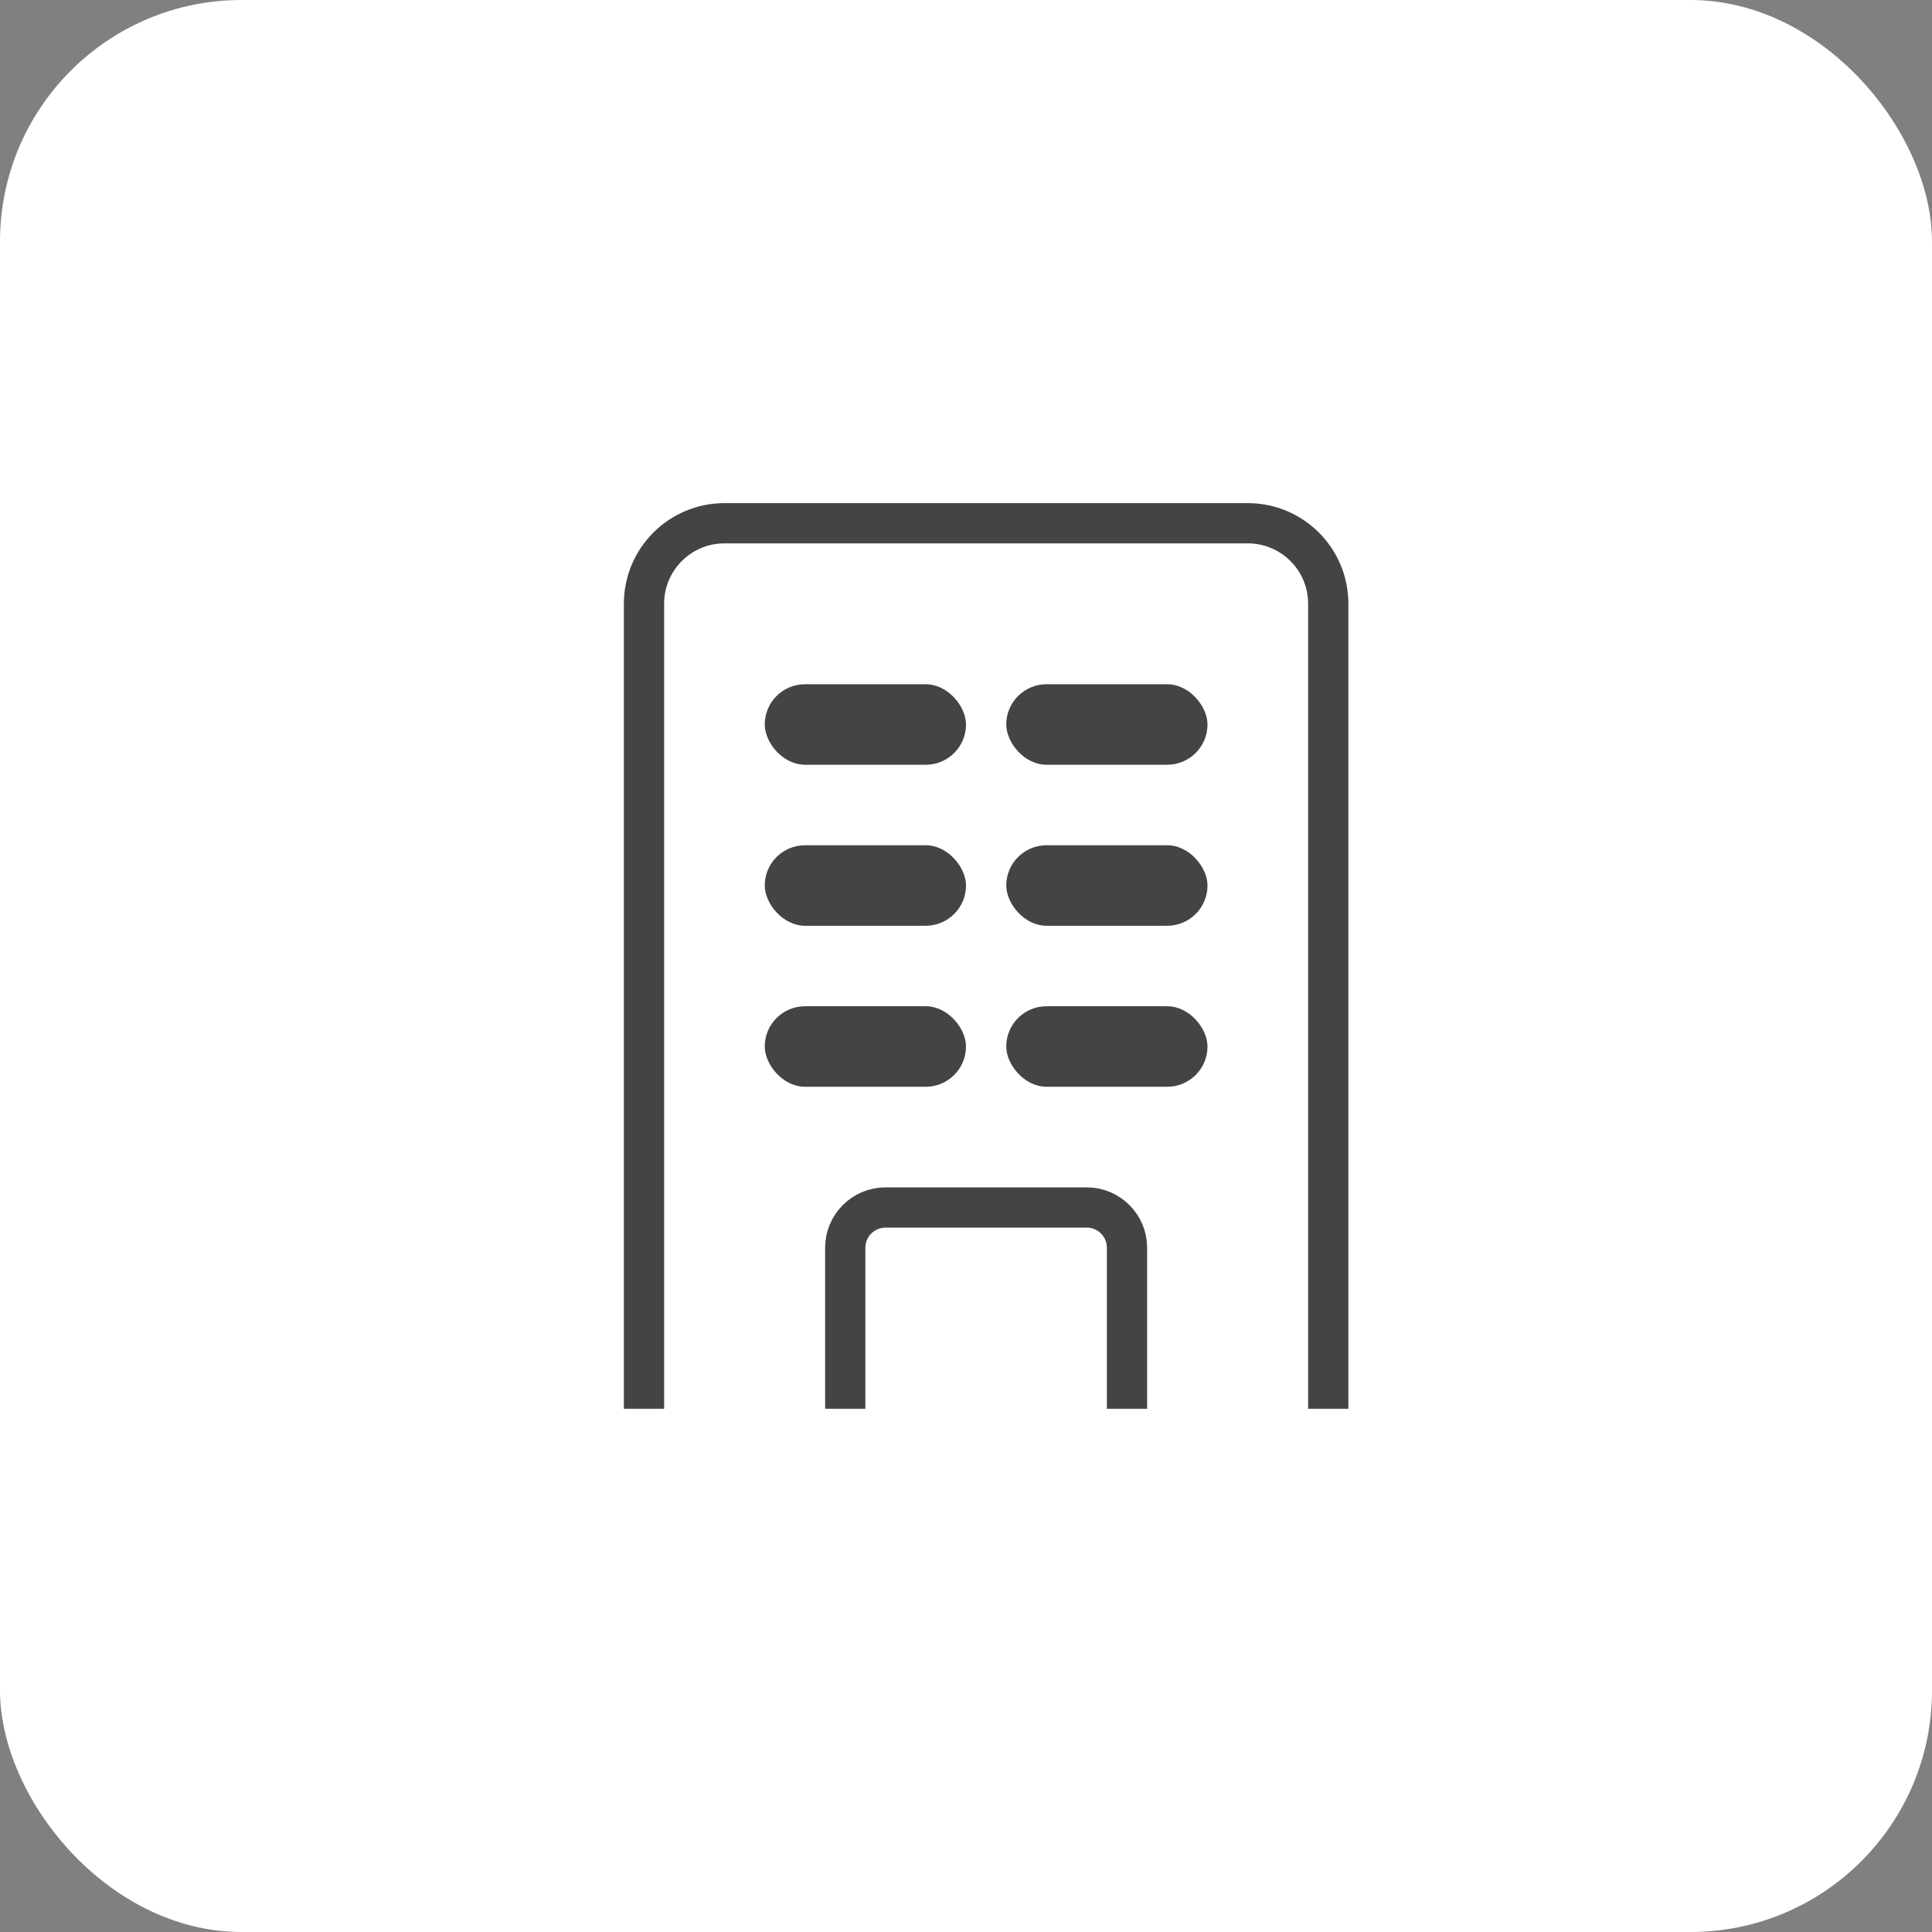 <svg width="48" height="48" viewBox="0 0 48 48" fill="none" 
    xmlns="http://www.w3.org/2000/svg">
    <rect x="0" y="0" width="48" height="48" fill="#808080" stroke="none"/>
    <rect width="48" height="48" rx="6" fill="white"/>
    <rect x="19" y="17" width="5" height="2" rx="1" fill="#444444"/>
    <rect x="25" y="17" width="5" height="2" rx="1" fill="#444444"/>
    <rect x="19" y="21" width="5" height="2" rx="1" fill="#444444"/>
    <rect x="25" y="21" width="5" height="2" rx="1" fill="#444444"/>
    <rect x="19" y="25" width="5" height="2" rx="1" fill="#444444"/>
    <rect x="25" y="25" width="5" height="2" rx="1" fill="#444444"/>
    <path d="M28 35V31C28 30.448 27.552 30 27 30H22C21.448 30 21 30.448 21 31V35" stroke="#444444" strokeWidth="2" strokeLinecap="round"/>
    <path d="M33 35V15C33 13.895 32.105 13 31 13H18C16.895 13 16 13.895 16 15V35" stroke="#444444" strokeWidth="2" strokeLinecap="round"/>
</svg>
